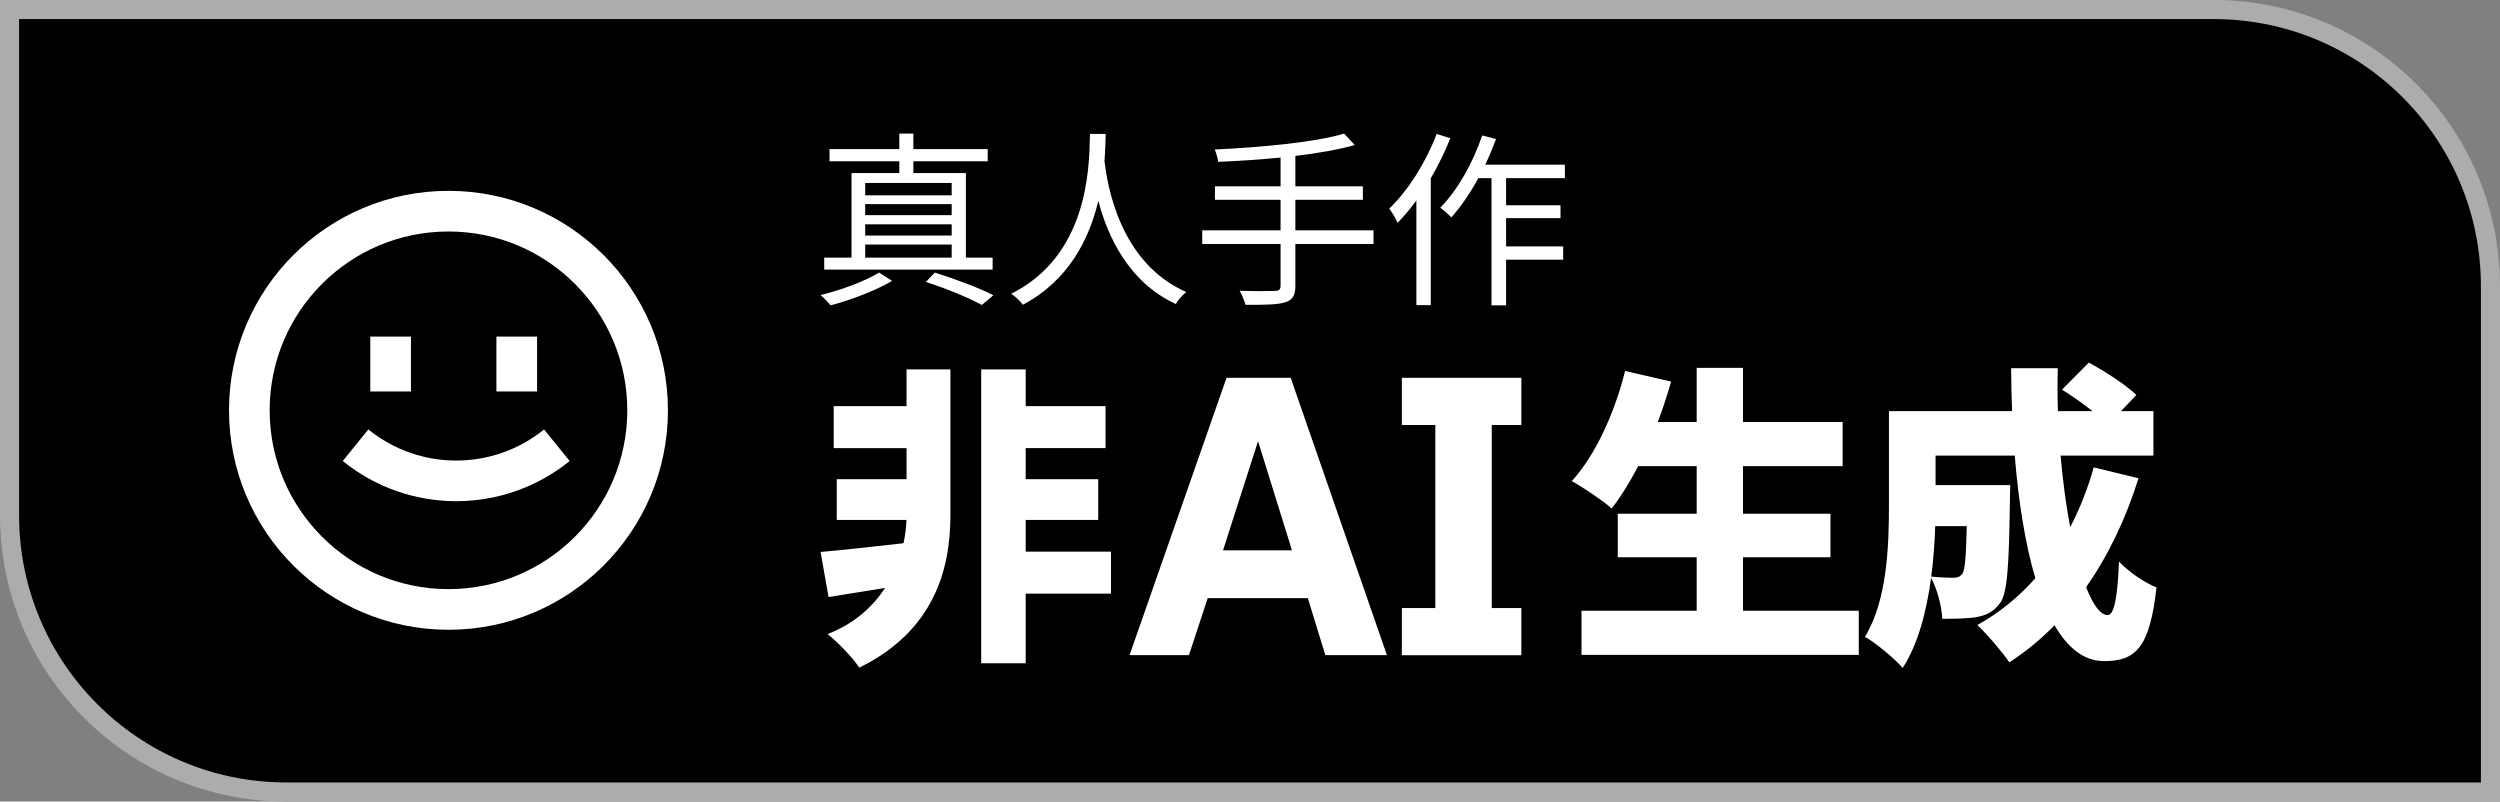 <svg width="131" height="42" viewBox="0 0 131 42" fill="none" xmlns="http://www.w3.org/2000/svg">
<rect x="0" y="0" width="131" height="42" fill="#808080" stroke="none"/>
<path d="M0.5 0.5H116C124.008 0.5 130.5 6.992 130.5 15V41.5H15C6.992 41.5 0.5 35.008 0.5 27V0.5Z" fill="black" stroke="#ACACAC"/>
<path d="M17.96 24.157C21.427 26.964 26.384 26.964 29.85 24.157L28.509 22.503C25.825 24.677 21.985 24.677 19.301 22.503L17.96 24.157Z" fill="white"/>
<path d="M19.404 20.513V17.637H21.534V20.513H19.404Z" fill="white"/>
<path d="M26.012 17.637V20.513H28.142V17.637H26.012Z" fill="white"/>
<path fill-rule="evenodd" clip-rule="evenodd" d="M35 21.5C35 27.851 29.851 33 23.5 33C17.149 33 12 27.851 12 21.5C12 15.149 17.149 10 23.5 10C29.851 10 35 15.149 35 21.5ZM32.87 21.5C32.87 26.675 28.675 30.87 23.5 30.87C18.325 30.87 14.13 26.675 14.13 21.5C14.13 16.325 18.325 12.13 23.5 12.13C28.675 12.13 32.87 16.325 32.87 21.5Z" fill="white"/>
<path d="M48.983 14.284L48.516 14.774C49.639 15.137 50.772 15.608 51.448 15.98L52.054 15.471C51.329 15.098 50.106 14.637 48.983 14.284Z" fill="white"/>
<path d="M46.061 14.284L46.747 14.716C45.912 15.216 44.58 15.726 43.517 16C43.407 15.853 43.159 15.598 43 15.461C44.063 15.206 45.395 14.706 46.061 14.284Z" fill="white"/>
<path d="M70.988 7.598L70.431 7C68.92 7.461 66.018 7.725 63.653 7.833C63.722 8 63.812 8.294 63.832 8.48C64.869 8.438 66.003 8.365 67.102 8.255V9.765H63.663V10.471H67.102V12.069H62.997V12.784H67.102V14.971C67.102 15.177 67.022 15.245 66.793 15.245C66.575 15.255 65.78 15.265 64.955 15.235C65.074 15.431 65.213 15.765 65.263 15.971C66.316 15.98 66.962 15.961 67.34 15.843C67.718 15.726 67.877 15.5 67.877 14.98V12.784H71.972V12.069H67.877V10.471H71.415V9.765H67.877V8.17C69.05 8.029 70.144 7.842 70.988 7.598Z" fill="white"/>
<path d="M76.047 11.392C76.549 10.837 77.036 10.123 77.467 9.333H78.154V16H78.919V13.608H81.91V12.912H78.919V11.431H81.771V10.755H78.919V9.333H82V8.627H77.828C78.037 8.19 78.227 7.738 78.392 7.284L77.667 7.098C77.18 8.539 76.375 9.97 75.47 10.882C75.639 11 75.937 11.265 76.047 11.392Z" fill="white"/>
<path d="M75.997 7.245L75.281 7.019C74.715 8.51 73.79 9.98 72.797 10.931C72.936 11.108 73.164 11.5 73.234 11.676C73.571 11.335 73.902 10.938 74.218 10.502V15.99H74.973V9.342C75.366 8.671 75.715 7.956 75.997 7.245Z" fill="white"/>
<path d="M57.937 7.062L57.938 7.019H57.113C57.112 7.077 57.11 7.139 57.109 7.206L57.109 7.207L57.109 7.209C57.072 8.896 56.973 13.403 52.989 15.392C53.217 15.549 53.466 15.774 53.595 15.97C56.025 14.685 57.083 12.49 57.551 10.528C58.04 12.36 59.117 14.78 61.615 15.931C61.725 15.725 61.943 15.47 62.162 15.304C58.619 13.748 58.014 9.589 57.874 8.436C57.918 7.885 57.929 7.412 57.937 7.062Z" fill="white"/>
<path fill-rule="evenodd" clip-rule="evenodd" d="M44.62 13.5H43.189V14.127H52.014V13.5H50.613V9.069H47.86V8.451H51.756V7.814H47.86V7H47.125V7.814H43.467V8.451H47.125V9.069H44.62V13.5ZM45.336 13.5H49.868V12.814H45.336V13.5ZM45.336 12.343H49.868V11.755H45.336V12.343ZM45.336 11.274H49.868V10.696H45.336V11.274ZM45.336 10.235H49.868V9.588H45.336V10.235Z" fill="white"/>
<path fill-rule="evenodd" clip-rule="evenodd" d="M105.32 26.25C105.32 25.99 105.336 25.42 105.336 25.42H101.424V23.872H105.573C105.764 26.224 106.11 28.471 106.651 30.298C105.776 31.288 104.759 32.116 103.612 32.752C104.107 33.208 104.953 34.202 105.288 34.707C106.138 34.16 106.93 33.508 107.658 32.764C108.338 33.939 109.193 34.642 110.254 34.642C111.898 34.642 112.649 33.957 113 30.78C112.377 30.536 111.563 29.982 111.036 29.428C110.956 31.416 110.765 32.23 110.445 32.23C110.06 32.23 109.67 31.686 109.312 30.765C110.465 29.124 111.389 27.198 112.058 25.061L109.711 24.491C109.396 25.61 108.983 26.659 108.478 27.624C108.264 26.488 108.09 25.21 107.974 23.872H112.84V21.542H111.142L111.946 20.695C111.387 20.157 110.27 19.44 109.455 19L108.05 20.418C108.553 20.733 109.148 21.144 109.647 21.542H107.835C107.811 20.792 107.808 20.038 107.827 19.293H105.384C105.387 20.036 105.403 20.789 105.433 21.542H98.981V26.43C98.981 28.564 98.901 31.448 97.72 33.371C98.247 33.648 99.301 34.528 99.7 35C100.514 33.75 100.957 32.009 101.189 30.275C101.506 30.864 101.745 31.751 101.775 32.426C102.51 32.426 103.18 32.409 103.612 32.328C104.091 32.23 104.458 32.067 104.809 31.595C105.192 31.073 105.272 29.574 105.32 26.25ZM101.197 30.214C101.316 29.305 101.378 28.4 101.406 27.57H103.058C103.023 29.192 102.963 29.864 102.829 30.063C102.701 30.226 102.558 30.275 102.35 30.275C102.102 30.275 101.674 30.26 101.197 30.214Z" fill="white"/>
<path d="M86.867 22.112C87.131 21.419 87.367 20.705 87.565 19.994L85.154 19.44C84.611 21.64 83.589 23.872 82.36 25.208C82.951 25.534 83.989 26.234 84.451 26.642C84.93 26.033 85.401 25.274 85.839 24.426H88.906V26.919H84.771V29.2H88.906V32.002H82.871V34.316H97.4V32.002H91.333V29.2H95.916V26.919H91.333V24.426H96.554V22.112H91.333V19.277H88.906V22.112H86.867Z" fill="white"/>
<path d="M47.344 28.465C47.438 28.029 47.486 27.614 47.499 27.244H43.846V25.11H47.503V23.481H43.687V21.281H47.503V19.358H49.802V27C49.802 29.851 48.94 33.061 45.028 34.984C44.645 34.413 43.926 33.68 43.367 33.224C44.778 32.676 45.741 31.786 46.38 30.806C45.657 30.924 44.951 31.038 44.292 31.144L43.415 31.285L43 28.923C44.127 28.824 45.706 28.65 47.344 28.465Z" fill="white"/>
<path fill-rule="evenodd" clip-rule="evenodd" d="M72.675 34.33L67.632 19.797H64.27L59.188 34.33H62.299L63.284 31.343H68.531L69.448 34.33H72.675ZM65.922 23.12L67.7 28.839H64.086L65.922 23.12Z" fill="white"/>
<path d="M53.746 19.358V21.281H57.929V23.481H53.746V25.11H57.546V27.244H53.746V28.906H58.216V31.106H53.746V34.756H51.414V19.358H53.746Z" fill="white"/>
<path d="M75.212 22.27V31.862H73.458V34.334H79.719V31.862H78.169V22.27H79.719V19.797H73.458V22.27H75.212Z" fill="white"/>
</svg>
